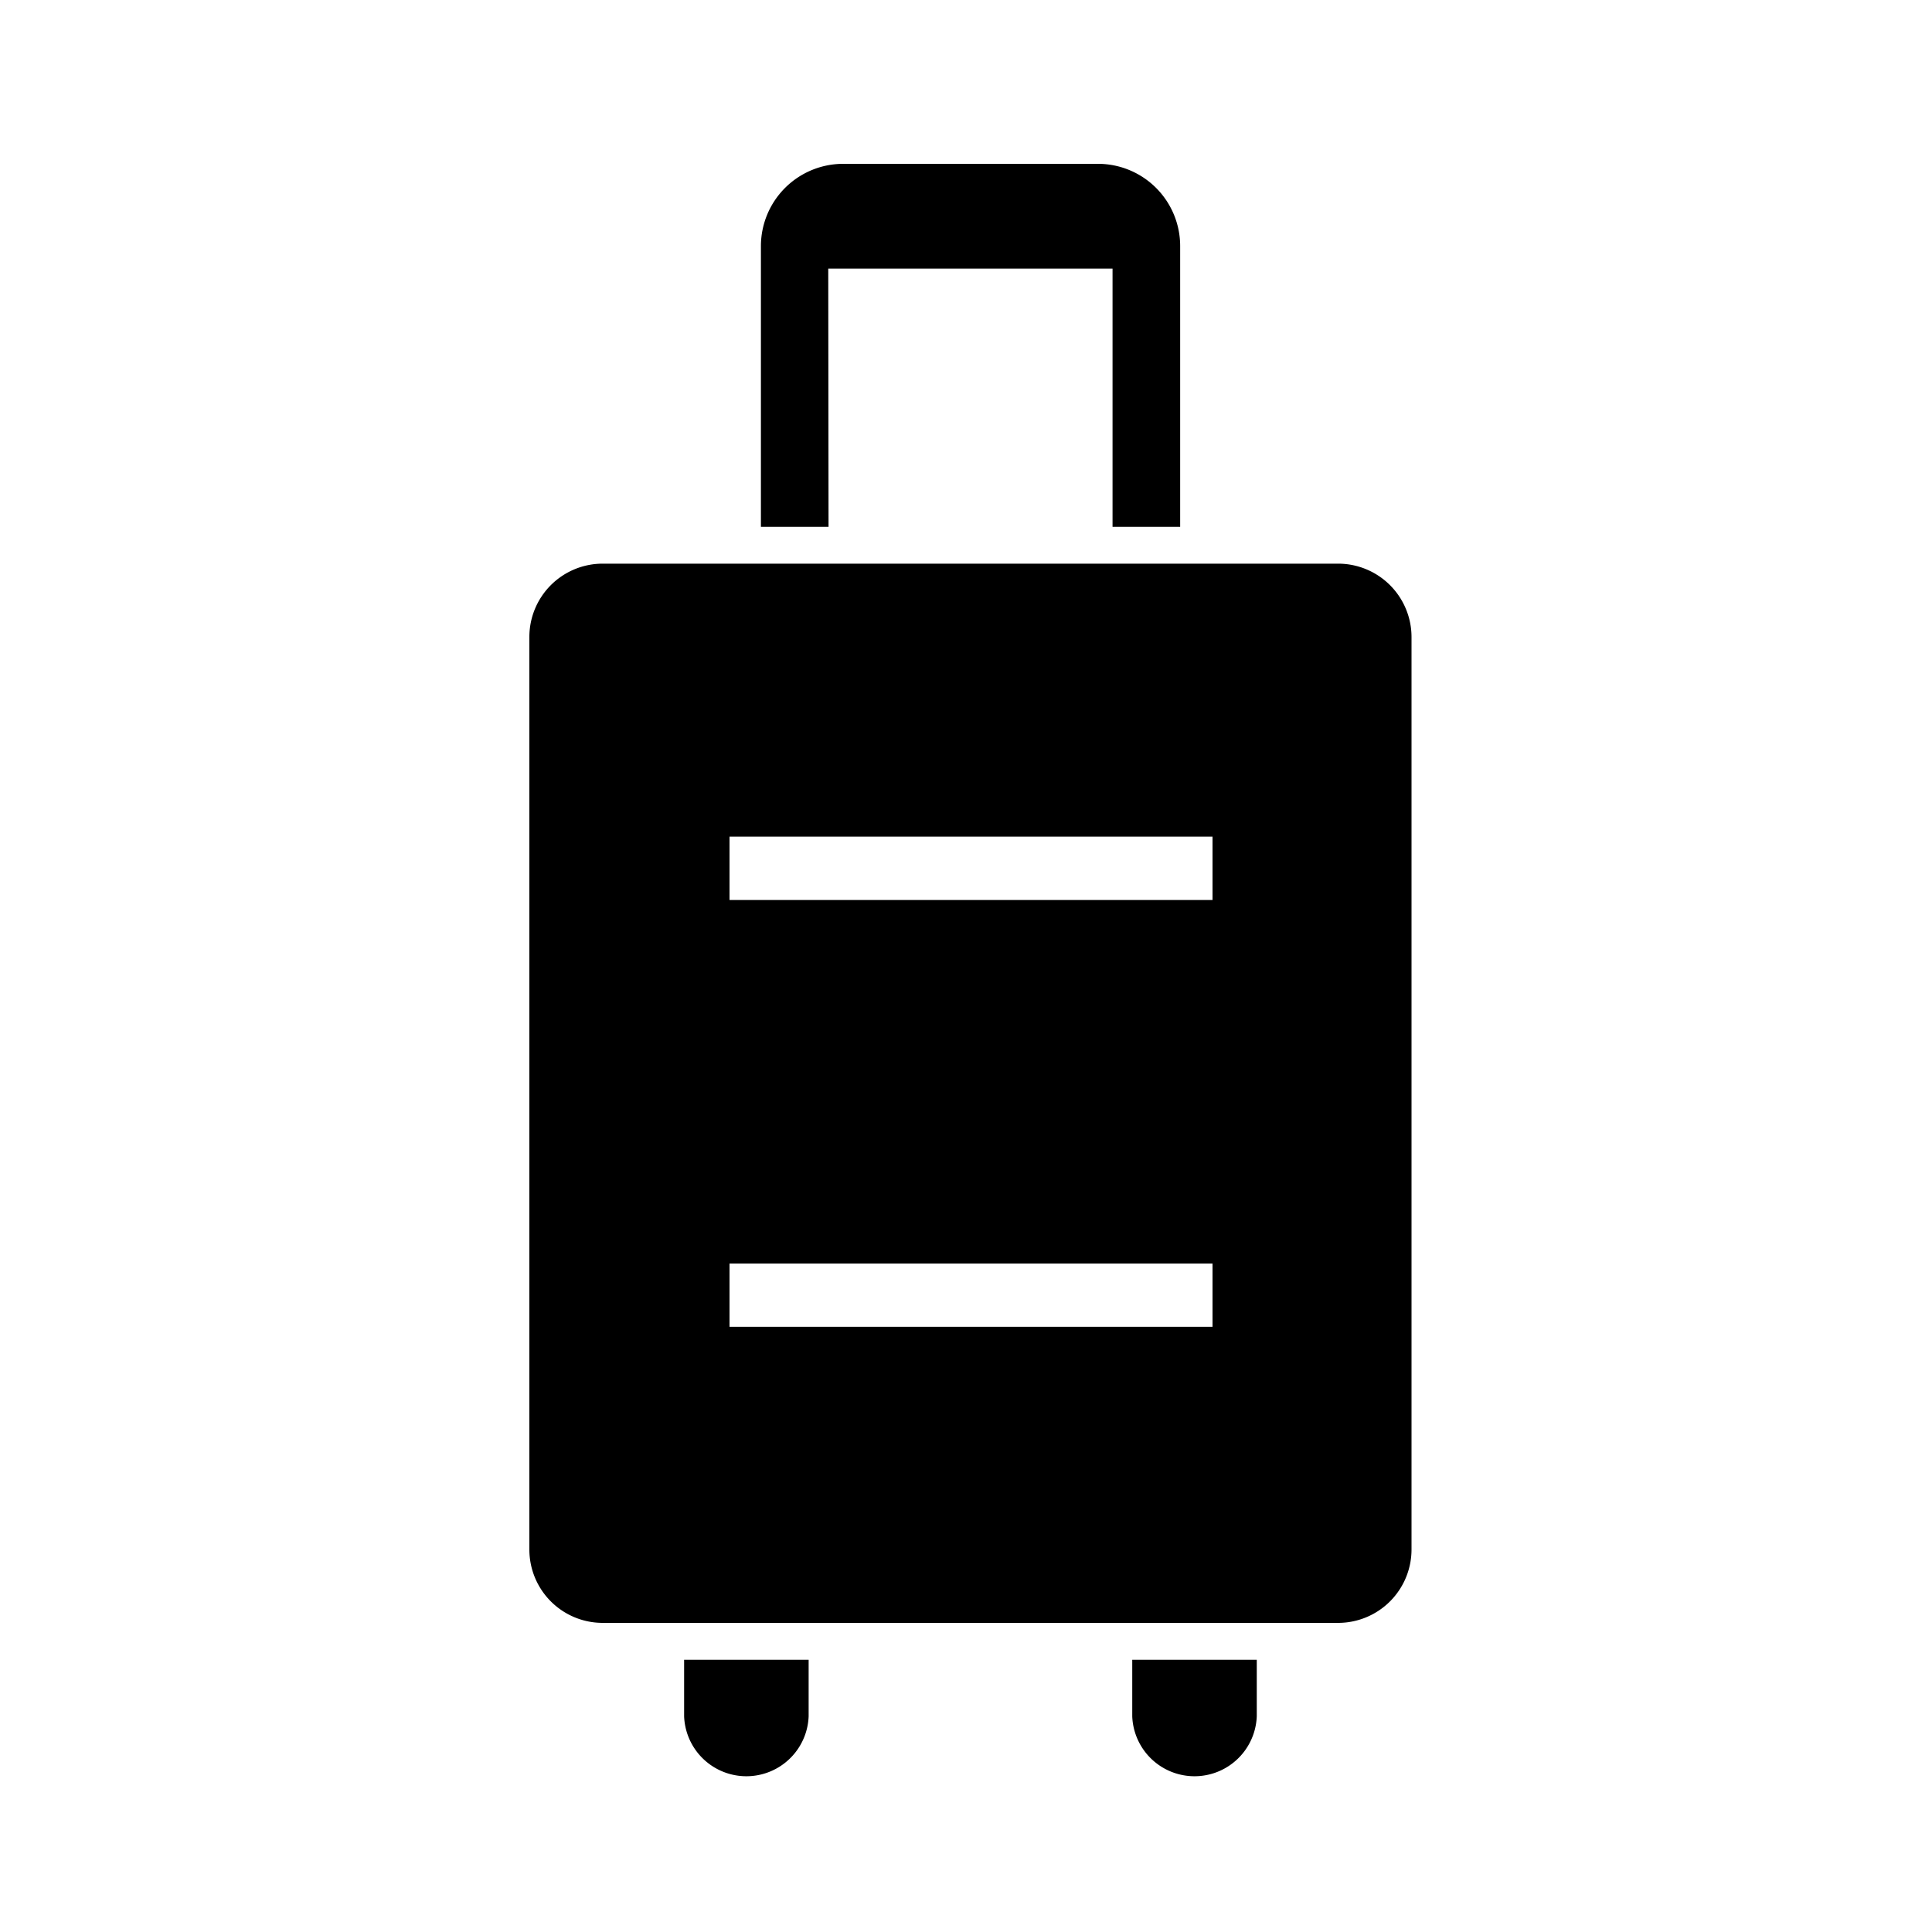 <svg id="Icons" xmlns="http://www.w3.org/2000/svg" viewBox="0 0 200 200"><title>226-valise-voyage</title><path d="M70.82,177.68a6.45,6.45,0,0,0,12.89,0v-5.86H70.82Z"/><path d="M117.21,177.68a6.45,6.45,0,0,0,12.89,0v-5.86H117.21Z"/><path d="M85.74,27.81h29.43V54.54h7V25.47a8.51,8.51,0,0,0-8.5-8.51H87.27a8.52,8.52,0,0,0-8.5,8.51V54.54h7Z"/><path d="M138.52,58.35H62.39a7.59,7.59,0,0,0-7.59,7.59V160.4a7.59,7.59,0,0,0,7.59,7.6h76.13a7.6,7.6,0,0,0,7.6-7.6V65.94A7.6,7.6,0,0,0,138.52,58.35Zm-13,79h-50V130.8h50Zm0-44.18h-50V86.61h50Z"/></svg>